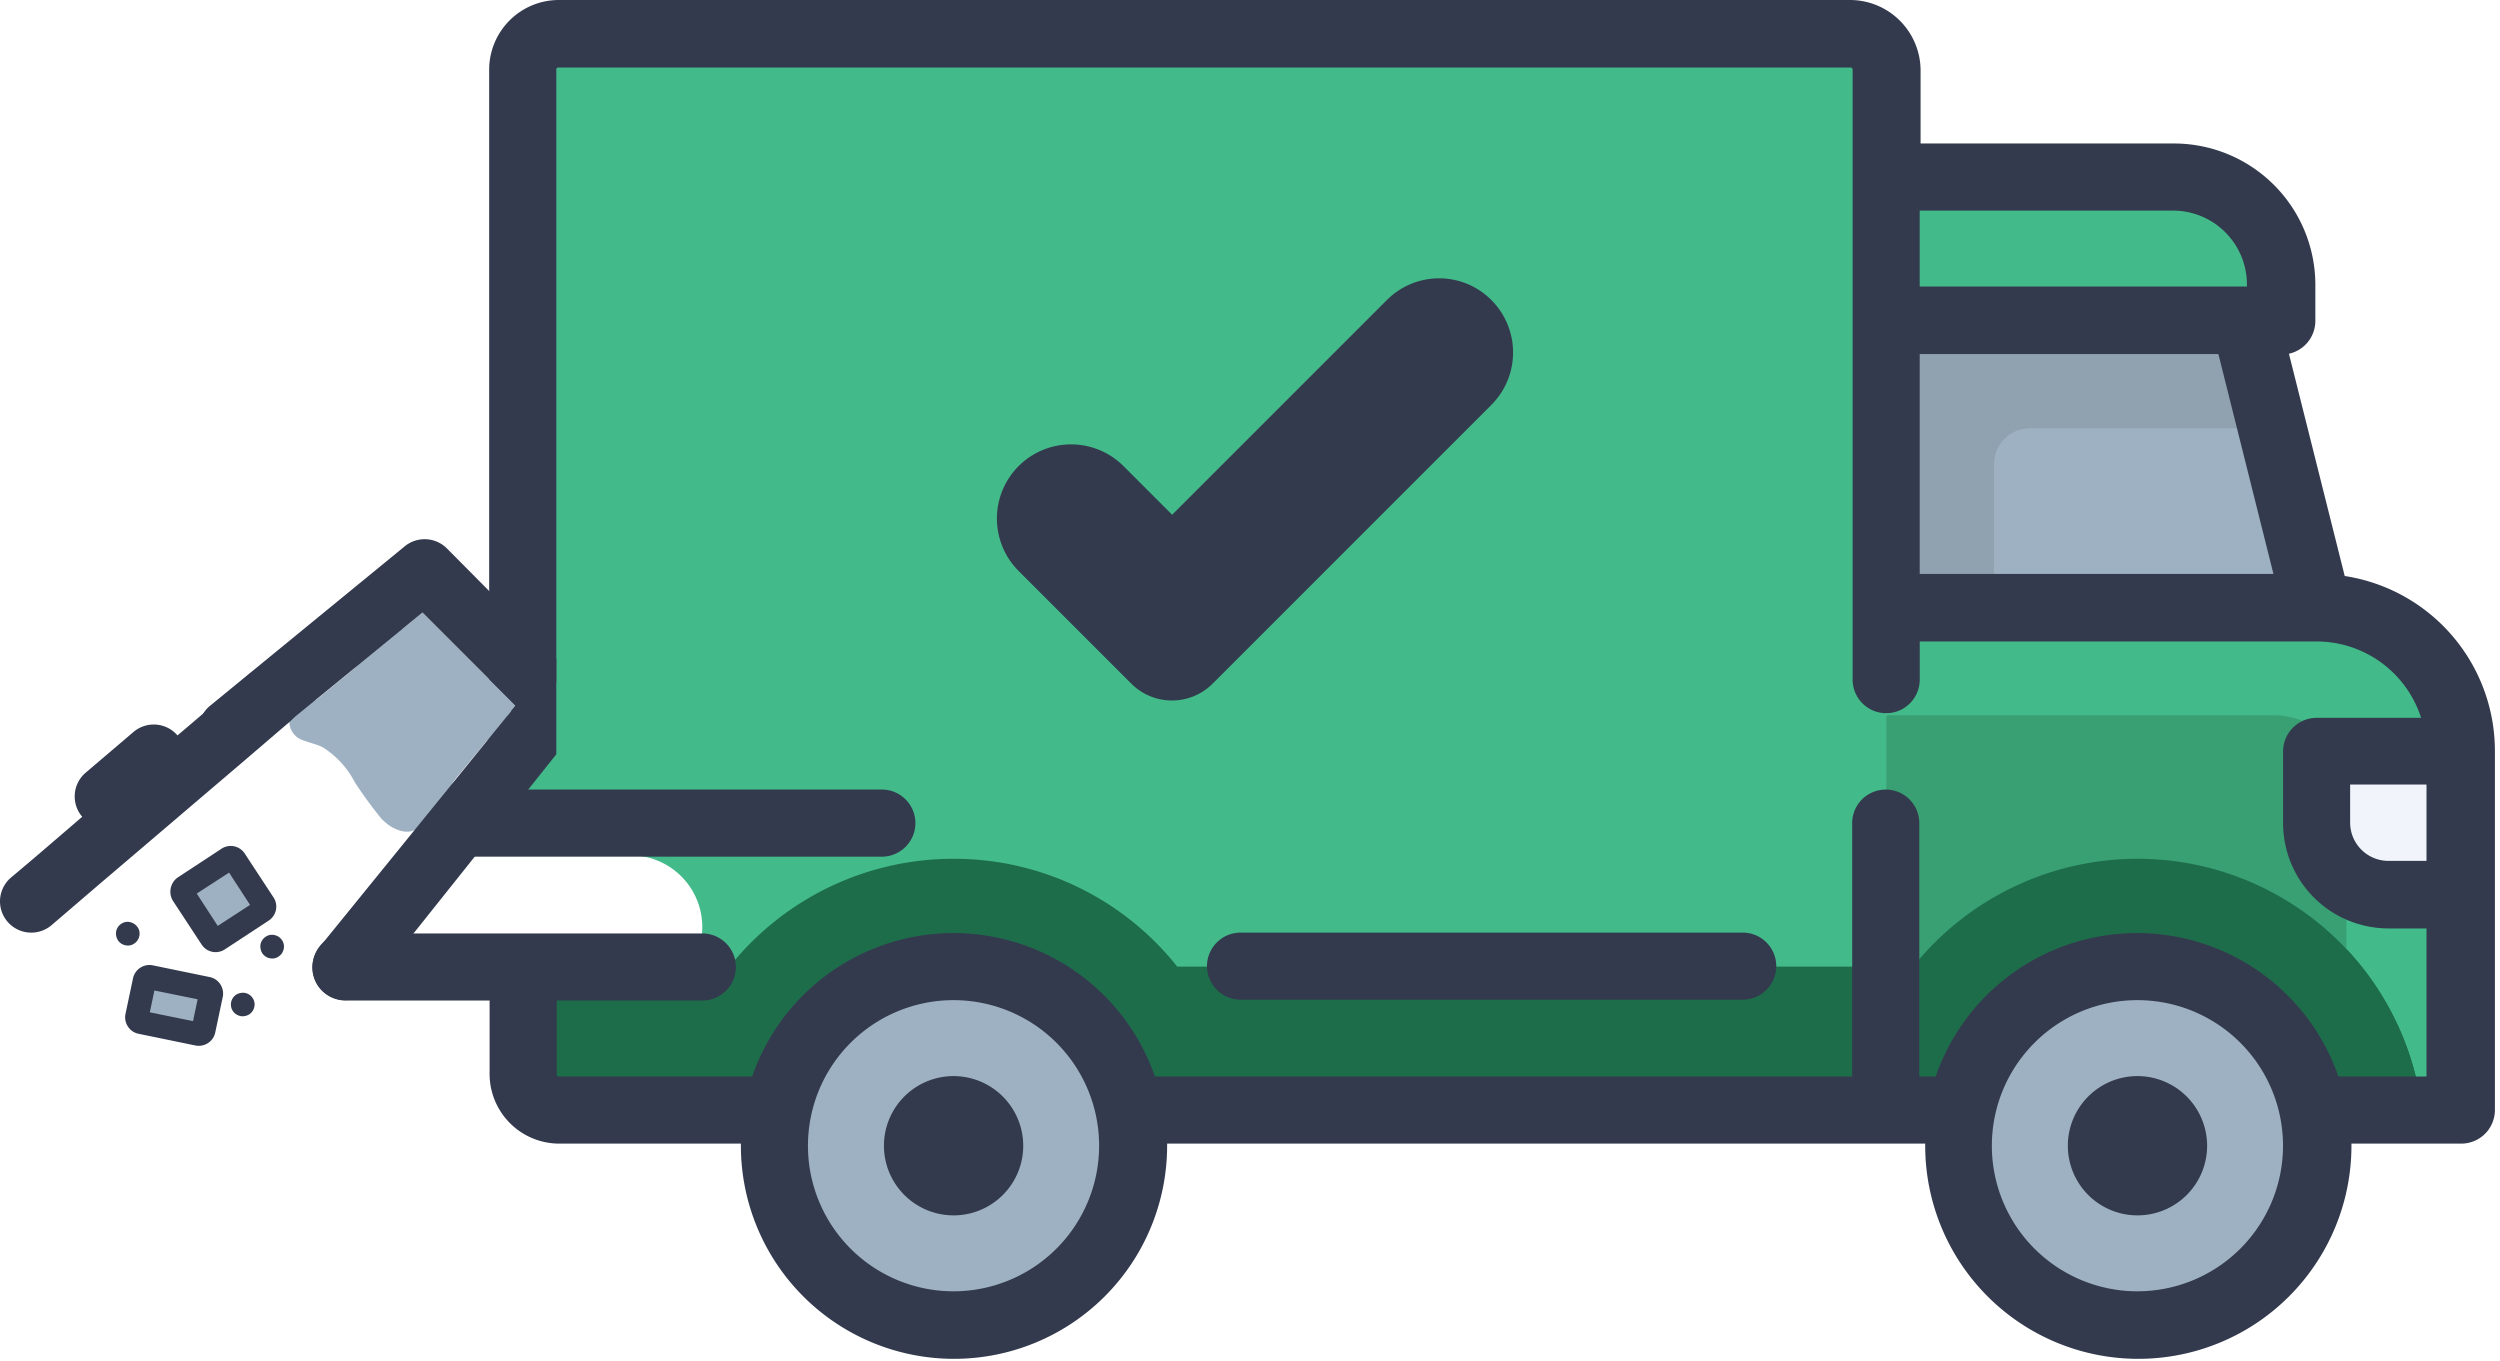 <svg xmlns="http://www.w3.org/2000/svg" xmlns:xlink="http://www.w3.org/1999/xlink" viewBox="2073 0 147 80">
  <defs>
    <style>
      .cls-1 {
        clip-path: url(#clip-Remove_succseed);
      }

      .cls-2 {
        fill: #43ba8a;
      }

      .cls-3 {
        fill: #38a073;
      }

      .cls-4 {
        fill: #9eb1c2;
      }

      .cls-5 {
        fill: #f1f4fb;
      }

      .cls-6 {
        fill: #1d6d4b;
      }

      .cls-7 {
        fill: #90a1af;
      }

      .cls-8 {
        fill: #333a4d;
      }

      .cls-9 {
        fill: #fff;
      }
    </style>
    <clipPath id="clip-Remove_succseed">
      <rect x="2073" width="147" height="80"/>
    </clipPath>
  </defs>
  <g id="Remove_succseed" data-name="Remove succseed" class="cls-1">
    <rect class="cls-9" x="2073" width="147" height="80"/>
    <g id="Group_1068" data-name="Group 1068" transform="translate(2072 -1)">
      <g id="Group_1067" data-name="Group 1067" transform="translate(1.099 1)">
        <path id="Path_1337" data-name="Path 1337" class="cls-2" d="M202.575,15.7H126.621a2.121,2.121,0,0,0-2.121,2.121v44.3h6.34a4.218,4.218,0,1,1,0,8.436H124.5V76.9a2.121,2.121,0,0,0,2.121,2.121h78.05V17.846A2.106,2.106,0,0,0,202.575,15.7Z" transform="translate(-93.862 -11.827)"/>
        <path id="Path_1338" data-name="Path 1338" class="cls-2" d="M474.809,144.8H449.5v29.528h33.746V153.236A8.433,8.433,0,0,0,474.809,144.8Z" transform="translate(-338.691 -109.081)"/>
        <path id="Path_1339" data-name="Path 1339" class="cls-3" d="M449.5,170.5h22.843a4.232,4.232,0,0,1,4.218,4.218v18.994H449.5Z" transform="translate(-338.691 -128.441)"/>
        <path id="Path_1340" data-name="Path 1340" class="cls-2" d="M466.373,42.2H449.5v8.436h23.213V48.515A6.332,6.332,0,0,0,466.373,42.2Z" transform="translate(-338.691 -31.79)"/>
        <path id="Path_1341" data-name="Path 1341" class="cls-4" d="M474.809,93.273,470.591,76.4H449.5V93.273Z" transform="translate(-338.691 -57.554)"/>
        <path id="Path_1342" data-name="Path 1342" class="cls-5" d="M552.1,179h8.437v8.436h-4.218a4.232,4.232,0,0,1-4.218-4.218Z" transform="translate(-415.981 -134.844)"/>
        <path id="Path_1343" data-name="Path 1343" class="cls-6" d="M464.276,204.7a16.906,16.906,0,0,0-14.776,8.708v6.044H481A16.851,16.851,0,0,0,464.276,204.7Z" transform="translate(-338.691 -154.204)"/>
        <path id="Path_1344" data-name="Path 1344" class="cls-6" d="M559.3,226.3v9.423h4.416A16.874,16.874,0,0,0,559.3,226.3Z" transform="translate(-421.405 -170.476)"/>
        <circle id="Ellipse_28" data-name="Ellipse 28" class="cls-4" cx="10.558" cy="10.558" r="10.558" transform="translate(115.027 56.811)"/>
        <path id="Path_1345" data-name="Path 1345" class="cls-7" d="M457.936,82.74H472.17l-1.579-6.34H449.5V93.273h6.34V84.836A2.1,2.1,0,0,1,457.936,82.74Z" transform="translate(-338.691 -57.554)"/>
        <path id="Path_1346" data-name="Path 1346" class="cls-6" d="M149.834,204.7a16.83,16.83,0,0,0-13.173,6.34H124.5v6.315a2.121,2.121,0,0,0,2.121,2.121h78.05V211.04H162.982A16.744,16.744,0,0,0,149.834,204.7Z" transform="translate(-93.862 -154.204)"/>
        <circle id="Ellipse_29" data-name="Ellipse 29" class="cls-4" cx="10.558" cy="10.558" r="10.558" transform="translate(45.414 56.811)"/>
        <path id="Path_1347" data-name="Path 1347" class="cls-8" d="M88.88,0a4.1,4.1,0,0,0-4.095,4.095V39.962a1.973,1.973,0,1,0,3.947,0V4.095a.117.117,0,0,1,.123-.123h75.978a.117.117,0,0,1,.123.123V39.962a1.973,1.973,0,1,0,3.947,0V37.718H192.24a6.458,6.458,0,0,1,6.142,4.49H192.24a1.979,1.979,0,0,0-1.973,1.973V48.4a6.2,6.2,0,0,0,6.192,6.192H198.7V63.3h-5.18a12.528,12.528,0,0,0-23.681,0h-.962V48.4a1.973,1.973,0,0,0-3.947,0V63.3h-41a12.528,12.528,0,0,0-23.681,0H88.88a.117.117,0,0,1-.123-.123V58.833h8.56a1.973,1.973,0,0,0,0-3.947H76.373a1.973,1.973,0,0,0,0,3.947H84.81V63.15A4.1,4.1,0,0,0,88.9,67.245H99.586v.123a12.531,12.531,0,0,0,25.063,0v-.123h44.575v.123a12.531,12.531,0,1,0,25.063,0v-.123h6.463a1.979,1.979,0,0,0,1.973-1.973V44.156a10.413,10.413,0,0,0-8.831-10.287L190.611,20.8a1.981,1.981,0,0,0,1.554-1.924V16.75a8.317,8.317,0,0,0-8.313-8.313h-14.9V4.095A4.154,4.154,0,0,0,164.833,0ZM168.9,20.82h17.564L189.7,33.746H168.9Zm14.9-8.436a4.348,4.348,0,0,1,4.342,4.342v.123H168.9V12.383Zm-71.71,63.545a8.56,8.56,0,1,1,8.56-8.56A8.564,8.564,0,0,1,112.093,75.928Zm69.613,0a8.56,8.56,0,1,1,8.56-8.56A8.564,8.564,0,0,1,181.706,75.928Zm14.752-25.309a2.253,2.253,0,0,1-2.245-2.245V46.129h4.49v4.49h-2.245Z" transform="translate(-56.121)"/>
        <path id="Path_1348" data-name="Path 1348" class="cls-8" d="M214.695,256.5a4.095,4.095,0,1,0,4.095,4.095A4.1,4.1,0,0,0,214.695,256.5Z" transform="translate(-158.723 -193.226)"/>
        <path id="Path_1349" data-name="Path 1349" class="cls-8" d="M496.895,256.5a4.095,4.095,0,1,0,4.095,4.095A4.1,4.1,0,0,0,496.895,256.5Z" transform="translate(-371.31 -193.226)"/>
        <path id="Path_1350" data-name="Path 1350" class="cls-8" d="M287.6,224.273a1.979,1.979,0,0,0,1.973,1.973H319.1a1.973,1.973,0,0,0,0-3.947H289.573A1.979,1.979,0,0,0,287.6,224.273Z" transform="translate(-216.729 -167.463)"/>
        <path id="Path_1351" data-name="Path 1351" class="cls-8" d="M101.473,192.147h25.309a1.973,1.973,0,0,0,0-3.947H101.473a1.973,1.973,0,1,0,0,3.947Z" transform="translate(-75.029 -141.775)"/>
        <path id="Path_1352" data-name="Path 1352" class="cls-4" d="M79.507,146,72.6,151.674l6.71,6.71,5.674-6.907Z" transform="translate(-54.765 -109.985)"/>
        <path id="Path_1353" data-name="Path 1353" class="cls-4" d="M76.078,149.7c-1.48.025-1.307.493-2.467,1.455-1.159.937-.839,1.332-2,2.269s-2.689.2-2.713,1.7a1.145,1.145,0,0,0,.839,1.184c.37.148.765.222,1.11.395a5.314,5.314,0,0,1,1.9,2.072q.629.962,1.332,1.85a2.908,2.908,0,0,0,.74.715c1.727,1.061,2.294-.666,3.108-1.653.937-1.159.567-1.455,1.5-2.615s2.294-.666,2.319-2.146c.025-1.283-1.332-.74-2.245-1.653s-.715-1.085-1.455-2.146C77.386,150.067,77.386,149.672,76.078,149.7Z" transform="translate(-51.978 -112.769)"/>
        <path id="Path_1354" data-name="Path 1354" class="cls-8" d="M14.012,164.649l2.936-2.516a1.837,1.837,0,1,0-2.393-2.788l-1.406,1.209-2.812,2.393a1.837,1.837,0,0,0-2.59-.2l-2.812,2.393a1.837,1.837,0,0,0-.2,2.59l-2.787,2.393L.543,171.309A1.837,1.837,0,1,0,2.936,174.1l2.936-2.516Z" transform="translate(0 -119.704)"/>
        <path id="Path_1355" data-name="Path 1355" class="cls-8" d="M61.842,129.064a1.85,1.85,0,0,0-2.467-.123l-11.446,9.374a1.835,1.835,0,0,0-.148,2.714h0a1.85,1.85,0,0,0,2.467.123l10.163-8.313,5.476,5.476L54.367,152.5a1.925,1.925,0,0,0,.123,2.565h0a1.9,1.9,0,0,0,2.837-.148l10.953-13.74v-5.624Z" transform="translate(-35.669 -96.823)"/>
        <g id="Group_883" data-name="Group 883" transform="translate(6.726 49.742)">
          <path id="Path_1356" data-name="Path 1356" class="cls-9" d="M45.37,209.234a.308.308,0,0,1-.395-.074l-1.7-2.59a.308.308,0,0,1,.074-.395l2.59-1.7a.308.308,0,0,1,.395.074l1.7,2.59a.308.308,0,0,1-.074.395Z" transform="translate(-39.366 -203.744)"/>
          <path id="Path_1357" data-name="Path 1357" class="cls-4" d="M45.37,209.234a.308.308,0,0,1-.395-.074l-1.7-2.59a.308.308,0,0,1,.074-.395l2.59-1.7a.308.308,0,0,1,.395.074l1.7,2.59a.308.308,0,0,1-.074.395Z" transform="translate(-39.366 -203.744)"/>
          <path id="Path_1358" data-name="Path 1358" class="cls-9" d="M32.71,235.528a.279.279,0,0,1-.222-.321l.444-2.1a.279.279,0,0,1,.321-.222l3.355.691a.279.279,0,0,1,.222.321l-.444,2.1a.279.279,0,0,1-.321.222Z" transform="translate(-31.271 -225.179)"/>
          <path id="Path_1359" data-name="Path 1359" class="cls-4" d="M32.71,235.528a.279.279,0,0,1-.222-.321l.444-2.1a.279.279,0,0,1,.321-.222l3.355.691a.279.279,0,0,1,.222.321l-.444,2.1a.279.279,0,0,1-.321.222Z" transform="translate(-31.271 -225.179)"/>
          <path id="Path_1360" data-name="Path 1360" class="cls-8" d="M40.66,204.866l1.7,2.59a.982.982,0,0,0,1.357.271l2.59-1.7a.982.982,0,0,0,.271-1.357l-1.7-2.59a.982.982,0,0,0-1.357-.271l-2.59,1.7A1.03,1.03,0,0,0,40.66,204.866Zm3.306-1.653,1.233,1.9-1.9,1.233-1.233-1.9Z" transform="translate(-37.321 -201.646)"/>
          <path id="Path_1361" data-name="Path 1361" class="cls-8" d="M30.188,230.813l-.444,2.1a.994.994,0,0,0,.148.74.972.972,0,0,0,.617.419l3.355.691a.994.994,0,0,0,.74-.148.972.972,0,0,0,.419-.617l.444-2.1a.994.994,0,0,0-.148-.74.972.972,0,0,0-.617-.419l-3.355-.691A.989.989,0,0,0,30.188,230.813Zm3.8,1.233-.271,1.283-2.541-.518.271-1.283Z" transform="translate(-29.192 -223.029)"/>
          <path id="Path_1362" data-name="Path 1362" class="cls-8" d="M55.516,238.03a.761.761,0,0,0,.518-.1.688.688,0,0,0,.3-.444.646.646,0,0,0-.1-.518.688.688,0,0,0-.444-.3.761.761,0,0,0-.518.1.688.688,0,0,0-.3.444.686.686,0,0,0,.543.814Z" transform="translate(-48.205 -228.026)"/>
          <path id="Path_1363" data-name="Path 1363" class="cls-8" d="M28.387,219.741a.646.646,0,0,0-.518.1.688.688,0,0,0-.3.444.761.761,0,0,0,.1.518.688.688,0,0,0,.444.3.646.646,0,0,0,.518-.1.688.688,0,0,0,.3-.444.646.646,0,0,0-.1-.518A.754.754,0,0,0,28.387,219.741Z" transform="translate(-27.564 -215.263)"/>
          <path id="Path_1364" data-name="Path 1364" class="cls-8" d="M62.072,223.9a.688.688,0,0,0,.444.3.646.646,0,0,0,.518-.1.688.688,0,0,0,.3-.444.646.646,0,0,0-.1-.518.688.688,0,0,0-.444-.3.646.646,0,0,0-.518.1.688.688,0,0,0-.3.444A.761.761,0,0,0,62.072,223.9Z" transform="translate(-53.478 -217.598)"/>
        </g>
        <g id="Group_884" data-name="Group 884" transform="translate(58.519 14.554)">
          <path id="Path_1365" data-name="Path 1365" class="cls-8" d="M260.46,62.084l-12.63,12.63-2.861-2.862a4.362,4.362,0,0,0-6.167,0h0a4.362,4.362,0,0,0,0,6.167l6.636,6.636a3.38,3.38,0,0,0,4.761,0l16.4-16.4a4.362,4.362,0,0,0,0-6.167h0A4.333,4.333,0,0,0,260.46,62.084ZM263.544,59" transform="translate(-237.525 -59)"/>
        </g>
      </g>
    </g>
  </g>
</svg>
